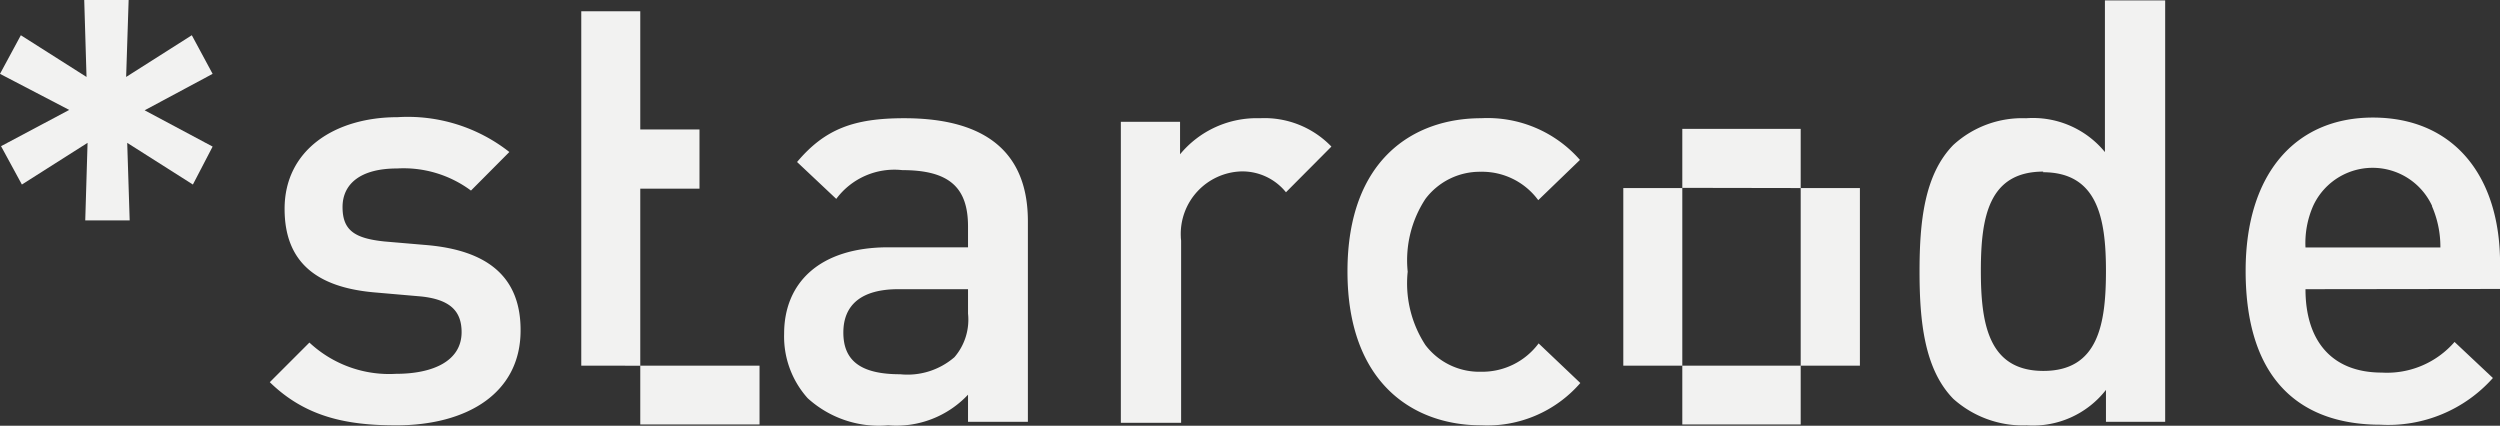 <svg xmlns="http://www.w3.org/2000/svg" xmlns:xlink="http://www.w3.org/1999/xlink" width="281.017" height="47.856" viewBox="0 0 281.017 47.856">
    <rect x="0" y="0" width="281.017" height="47.856" fill="#333333" stroke="none"/>
    <defs>
        <clipPath id="clip-path">
            <rect id="Rectangle_92" data-name="Rectangle 92" width="281.017" height="47.856" fill="#f2f2f1"/>
        </clipPath>
    </defs>
    <g id="Group_109" data-name="Group 109" transform="translate(0 0.001)">
        <path id="Path_176" data-name="Path 176" d="M9.468,0l.258,8.648L2.344,3.959,0,8.3l7.781,4.054L.117,16.429l2.344,4.312,7.382-4.687-.26,8.718h4.994L14.3,16.054l7.382,4.687L23.9,16.476l-7.64-4.08L23.9,8.3,21.561,3.959,14.179,8.648,14.46,0Z" transform="translate(0 0.001)" fill="#f2f2f1"/>
        <g id="Group_108" data-name="Group 108" transform="translate(0 -0.001)">
            <g id="Group_107" data-name="Group 107" clip-path="url(#clip-path)">
                <path id="Path_177" data-name="Path 177" d="M27.119,40.278c-5.531,0-10.171-.937-14.179-4.851l4.453-4.453a13.145,13.145,0,0,0,9.726,3.515c4.195,0,7.382-1.453,7.382-4.687,0-2.344-1.266-3.656-4.523-4.008l-5.39-.469c-6.375-.586-9.984-3.375-9.984-9.374C14.6,9.3,20.275,5.64,27.306,5.64A18.469,18.469,0,0,1,39.868,9.554L35.555,13.89a12.7,12.7,0,0,0-8.32-2.484c-4.1,0-6.117,1.734-6.117,4.336s1.336,3.515,4.687,3.867l4.687.4c7.031.586,10.64,3.656,10.64,9.562.023,7.054-5.953,10.71-14.015,10.71" transform="translate(17.386 7.532)" fill="#f2f2f1"/>
                <path id="Path_178" data-name="Path 178" d="M58.283,39.792V36.746a11.067,11.067,0,0,1-8.976,3.445,11.9,11.9,0,0,1-9.046-3.047,10.375,10.375,0,0,1-2.648-7.265c0-5.648,3.914-9.7,11.718-9.7h8.952V17.833c0-4.336-2.062-6.328-7.382-6.328a8.131,8.131,0,0,0-7.429,3.234l-4.406-4.148c3.14-3.726,6.4-4.921,12.046-4.921,9.374,0,13.9,4.008,13.9,11.577V39.792Zm0-14.905H50.456c-4.125,0-6.187,1.734-6.187,4.875s1.922,4.687,6.375,4.687a8.067,8.067,0,0,0,6.117-1.922,6.469,6.469,0,0,0,1.523-4.9Z" transform="translate(50.529 7.619)" fill="#f2f2f1"/>
                <path id="Path_179" data-name="Path 179" d="M72.321,14a6.3,6.3,0,0,0-5.062-2.344A7.03,7.03,0,0,0,60.5,18.944c0,.164.016.326.035.49V39.917H53.76V6.076h6.656V9.732a11.18,11.18,0,0,1,8.976-4.054A10.436,10.436,0,0,1,77.43,8.865Z" transform="translate(72.23 7.612)" fill="#f2f2f1"/>
                <path id="Path_180" data-name="Path 180" d="M79.652,40.2c-7.57,0-15.022-4.687-15.022-17.3S72.083,5.681,79.652,5.681a13.8,13.8,0,0,1,11.109,4.687l-4.687,4.523A7.829,7.829,0,0,0,79.605,11.7a7.66,7.66,0,0,0-6.21,3.047A12.575,12.575,0,0,0,71.4,22.93a12.689,12.689,0,0,0,1.992,8.249,7.617,7.617,0,0,0,6.257,3,7.9,7.9,0,0,0,6.468-3.187l4.687,4.453A13.851,13.851,0,0,1,79.652,40.2" transform="translate(86.835 7.608)" fill="#f2f2f1"/>
                <path id="Path_181" data-name="Path 181" d="M113.022,47.384V43.8a10.407,10.407,0,0,1-8.906,3.984,11.723,11.723,0,0,1-8.249-2.976c-3.258-3.328-3.8-8.718-3.8-14.319s.539-10.9,3.8-14.225a11.468,11.468,0,0,1,8.179-3,10.452,10.452,0,0,1,8.859,3.8V.02h6.773V47.384Zm-7.031-28.123c-6.187,0-7.031,5.179-7.031,11.155s.867,11.249,7.031,11.249,7.031-5.25,7.031-11.249-.984-11.085-7.1-11.085Z" transform="translate(123.702 0.028)" fill="#f2f2f1"/>
                <path id="Path_182" data-name="Path 182" d="M114.436,24.928c0,5.859,3,9.374,8.577,9.374a10.05,10.05,0,0,0,8.179-3.445l4.312,4.054a15.75,15.75,0,0,1-12.632,5.25c-8.437,0-15.163-4.453-15.163-17.3,0-10.968,5.648-17.225,14.3-17.225,9.046,0,14.3,6.515,14.3,16.4V24.9Zm14.225-9.374a7.359,7.359,0,0,0-13.358,0,10.391,10.391,0,0,0-.867,4.687H129.6a11.419,11.419,0,0,0-.937-4.617Z" transform="translate(144.716 7.579)" fill="#f2f2f1"/>
                <path id="Path_183" data-name="Path 183" d="M27.88,40.38V.539h6.632V13.827h6.656v6.656H34.512v19.9Zm6.632,0H47.918v6.609H34.512Z" transform="translate(37.459 0.725)" fill="#f2f2f1"/>
                <path id="Path_184" data-name="Path 184" d="M77.86,12.835h6.632V32.8H77.86Zm6.632-.023V6.179H97.8v6.656Zm0,19.991H97.8v6.609H84.492ZM97.8,12.835h6.656V32.8H97.8Z" transform="translate(104.61 8.303)" fill="#f2f2f1"/>
            </g>
        </g>
    </g>
</svg>
